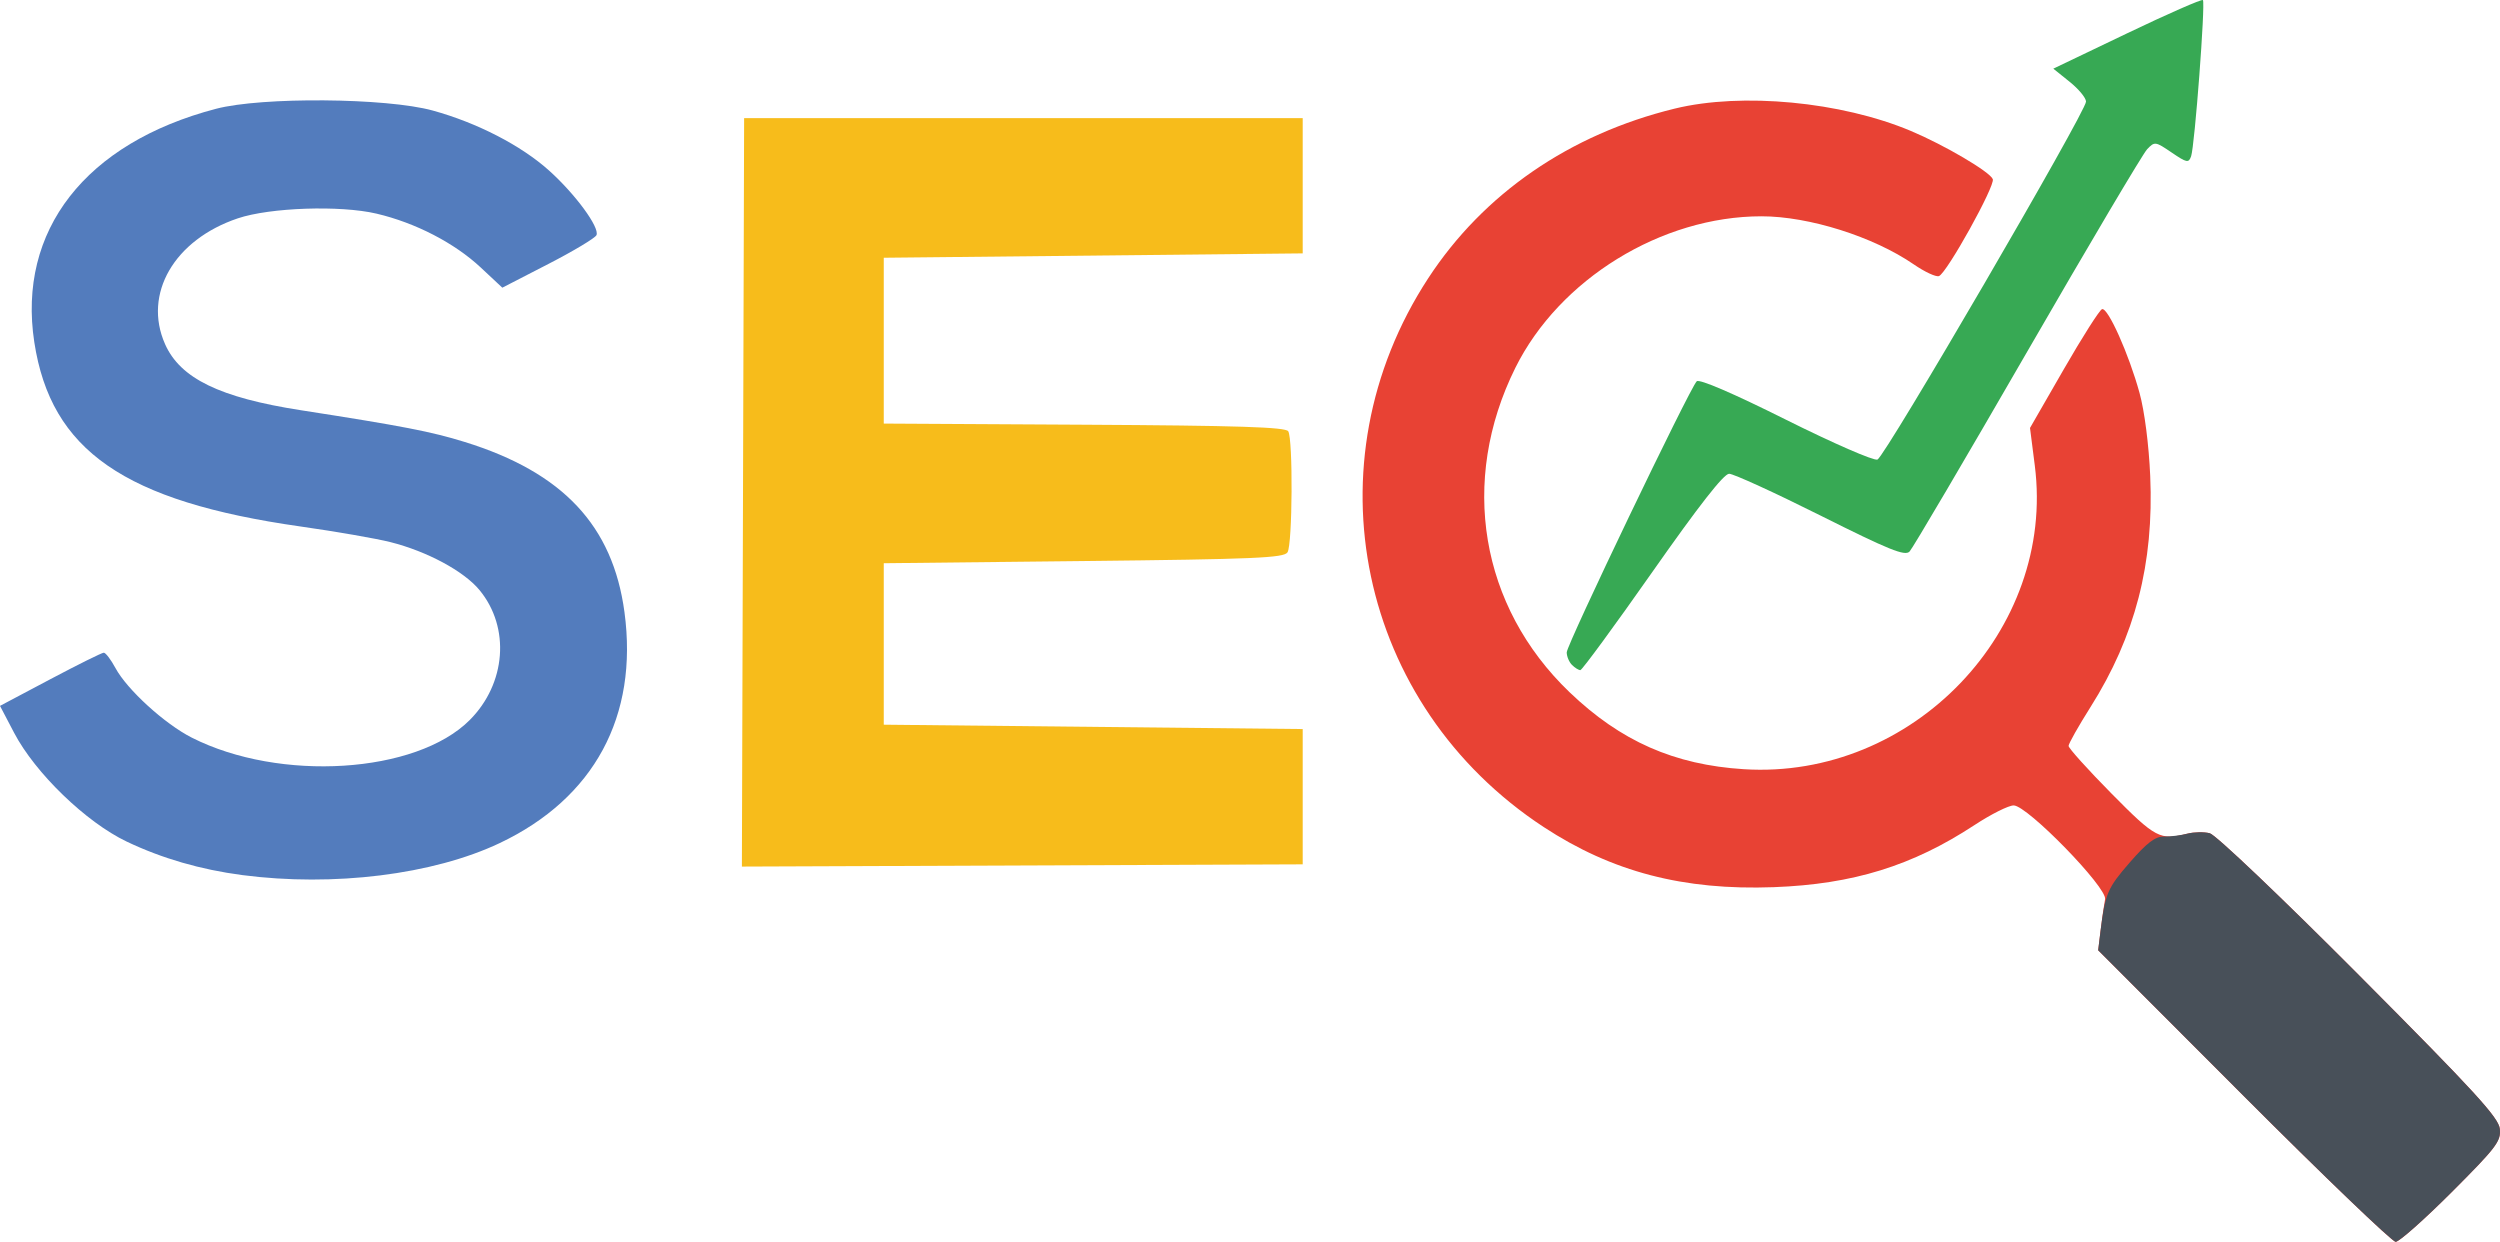 <?xml version="1.0" encoding="UTF-8" standalone="no"?>
<svg
   xmlns:dc="http://purl.org/dc/elements/1.1/"
   xmlns:cc="http://creativecommons.org/ns#"
   xmlns:rdf="http://www.w3.org/1999/02/22-rdf-syntax-ns#"
   xmlns:svg="http://www.w3.org/2000/svg"
   xmlns="http://www.w3.org/2000/svg"
   xmlns:sodipodi="http://sodipodi.sourceforge.net/DTD/sodipodi-0.dtd"
   xmlns:inkscape="http://www.inkscape.org/namespaces/inkscape"
   version="1.1"
   id="svg2"
   width="763.839"
   height="379.418"
   viewBox="0 0 763.84 379.418"
   sodipodi:docname="seo.svg"
   inkscape:version="1.0.2-2 (e86c870879, 2021-01-15)">
  <defs
     id="defs6" />
  <sodipodi:namedview
     pagecolor="#ffffff"
     bordercolor="#666666"
     borderopacity="1"
     objecttolerance="10"
     gridtolerance="10"
     guidetolerance="10"
     inkscape:pageopacity="0"
     inkscape:pageshadow="2"
     inkscape:window-width="1920"
     inkscape:window-height="1027"
     id="namedview4"
     showgrid="false"
     inkscape:zoom="0.55790728"
     inkscape:cx="342.97914"
     inkscape:cy="213.31479"
     inkscape:window-x="-8"
     inkscape:window-y="-8"
     inkscape:window-maximized="1"
     inkscape:current-layer="g14" />
  <g
     inkscape:groupmode="layer"
     inkscape:label="Image"
     id="g10"
     transform="translate(-324.042,-171.248)">
    <g
       id="g14">
      <path
         style="fill:#f7bc1b;stroke-width:1.333"
         d="m 551.058,321.676 0.341,-114.343 h 85.333 85.333 v 20.667 20.667 l -64,0.667 -64,0.667 v 25.333 25.333 l 61.263,0.347 c 46.976,0.266 61.508,0.732 62.313,2 1.492,2.35 1.306,34.581 -0.214,36.986 -1.083,1.714 -9.994,2.095 -62.313,2.667 l -61.049,0.667 V 368 392.667 l 64,0.667 64,0.667 v 20.667 20.667 l -85.674,0.343 -85.674,0.343 z"
         id="path28"
         sodipodi:nodetypes="ccccccccccsssscccccccccc" />
      <path
         style="fill:#537cbd;stroke-width:1.333"
         d="m 398.029,438.611 c -12.677,-1.658 -24.47,-5.078 -35.296,-10.237 -12.4,-5.909 -27.936,-20.93 -34.39,-33.249 l -4.3,-8.209 15.336,-8.124 c 8.435,-4.468 15.804,-8.124 16.375,-8.124 0.572,0 2.173,2.105 3.558,4.677 3.552,6.596 15.045,17.079 23.326,21.275 26.908,13.635 68.539,11.009 84.904,-5.357 11.143,-11.143 12.443,-28.282 3.014,-39.721 -4.768,-5.784 -16.018,-11.839 -27.263,-14.671 -4.341,-1.094 -16.681,-3.238 -27.422,-4.765 -53.806,-7.65 -76.278,-23.205 -81.347,-56.306 -5.222,-34.103 15.626,-60.874 55.542,-71.32 14.02,-3.669 52.016,-3.362 66.181,0.535 13.589,3.739 27.038,10.679 35.589,18.367 7.996,7.19 15.446,17.338 14.458,19.694 -0.368,0.876 -6.993,4.85 -14.722,8.831 l -14.054,7.237 -6.557,-6.133 c -8.048,-7.528 -19.967,-13.692 -31.894,-16.495 -11.076,-2.602 -32.52,-1.873 -42.362,1.44 -19.444,6.547 -29.021,23.088 -22.24,38.416 4.64,10.49 16.713,16.36 41.602,20.227 30.955,4.81 39.788,6.523 50,9.693 29.968,9.303 45.216,25.556 48.774,51.989 4.278,31.791 -9.262,56.859 -38.107,70.553 -20.319,9.646 -50.782,13.431 -78.704,9.78 z"
         id="path22"
         sodipodi:nodetypes="ssscsssssssssssssscsssssssss" />
      <path
         style="fill:#e84234;stroke-width:1.333"
         d="m 1009.592,506.129 -44.482,-44.538 0.786,-6.462 c 0.433,-3.554 1.027,-7.662 1.322,-9.129 0.71,-3.538 -23.772,-28.667 -27.93,-28.667 -1.555,0 -6.916,2.686 -11.914,5.968 -19.024,12.495 -37.13,18.105 -61.356,19.009 -27.632,1.031 -49.461,-4.675 -70.356,-18.392 C 738.982,386.708 723.45,312.886 760.395,256.293 c 16.891,-25.875 43.271,-44.032 75.355,-51.866 20.499,-5.006 50.834,-2.135 72.121,6.824 10.309,4.339 24.185,12.505 25.042,14.737 0.772,2.012 -14.019,28.654 -16.44,29.611 -0.876,0.346 -4.343,-1.262 -7.705,-3.575 -12.299,-8.462 -32.027,-14.691 -46.529,-14.691 -30.55,0 -61.751,19.204 -75.198,46.284 -17.18,34.595 -10.774,72.94 16.561,99.131 15.604,14.951 31.954,22.173 53.244,23.518 51.504,3.254 95.31,-42.455 88.901,-92.762 L 944.282,302 l 10.316,-17.919 c 5.674,-9.856 10.935,-18.125 11.69,-18.377 1.79,-0.597 8.215,13.762 11.467,25.63 1.521,5.551 2.841,15.817 3.256,25.333 1.167,26.738 -4.579,48.97 -18.252,70.624 -3.682,5.83 -6.694,11.168 -6.694,11.861 0,0.693 5.885,7.224 13.078,14.513 13.493,13.673 14.885,14.41 23.23,12.292 2.003,-0.508 5.081,-0.563 6.84,-0.122 1.789,0.449 21.924,19.613 45.691,43.488 35.292,35.453 42.566,43.392 42.923,46.853 0.387,3.747 -1.099,5.698 -14.73,19.329 -8.339,8.339 -16.03,15.161 -17.093,15.161 -1.062,0 -21.949,-20.042 -46.414,-44.538 z"
         id="path20"
         sodipodi:nodetypes="scssssssssssssssssscssssssssssssss" />
      <path
         style="fill:#37a954;stroke-width:1.333"
         d="m 804.333,374.4 c -0.88,-0.88 -1.6,-2.605 -1.6,-3.834 0,-2.348 37.556,-80.655 39.72,-82.819 0.781,-0.781 11.036,3.632 27.235,11.719 14.45,7.214 26.872,12.63 27.986,12.202 2.305,-0.885 63.726,-106.305 63.726,-109.377 0,-1.118 -2.25,-3.839 -5,-6.047 l -5,-4.015 22.542,-10.794 c 12.398,-5.937 22.824,-10.513 23.168,-10.168 0.804,0.804 -2.508,44.641 -3.606,47.73 -0.752,2.115 -1.302,2.008 -5.948,-1.149 -4.983,-3.386 -5.183,-3.413 -7.492,-0.997 -1.305,1.365 -17.786,29.182 -36.624,61.815 -18.838,32.633 -35.02,60.128 -35.96,61.1 -1.41,1.458 -6.164,-0.463 -27.215,-11 C 866.237,321.745 853.676,316 852.351,316 c -1.627,0 -9.236,9.731 -23.456,30 -11.577,16.5 -21.479,30 -22.005,30 -0.526,0 -1.677,-0.72 -2.557,-1.6 z"
         id="path18"
         sodipodi:nodetypes="ssssssscssssssssssss" />
      <path
         style="fill:#485059;stroke-width:1.333"
         d="m 1009.592,506.129 -44.482,-44.538 0.709,-5.795 c 1.41,-11.532 2.112,-13.185 8.936,-21.03 5.257,-6.044 7.782,-7.957 10.454,-7.92 1.938,0.027 5.162,-0.37 7.165,-0.882 2.003,-0.512 5.081,-0.57 6.84,-0.128 1.789,0.449 21.924,19.613 45.691,43.488 35.292,35.453 42.566,43.392 42.923,46.853 0.387,3.747 -1.099,5.698 -14.73,19.329 -8.339,8.339 -16.03,15.161 -17.093,15.161 -1.062,0 -21.949,-20.042 -46.414,-44.538 z"
         id="path16" />
    </g>
  </g>
</svg>
